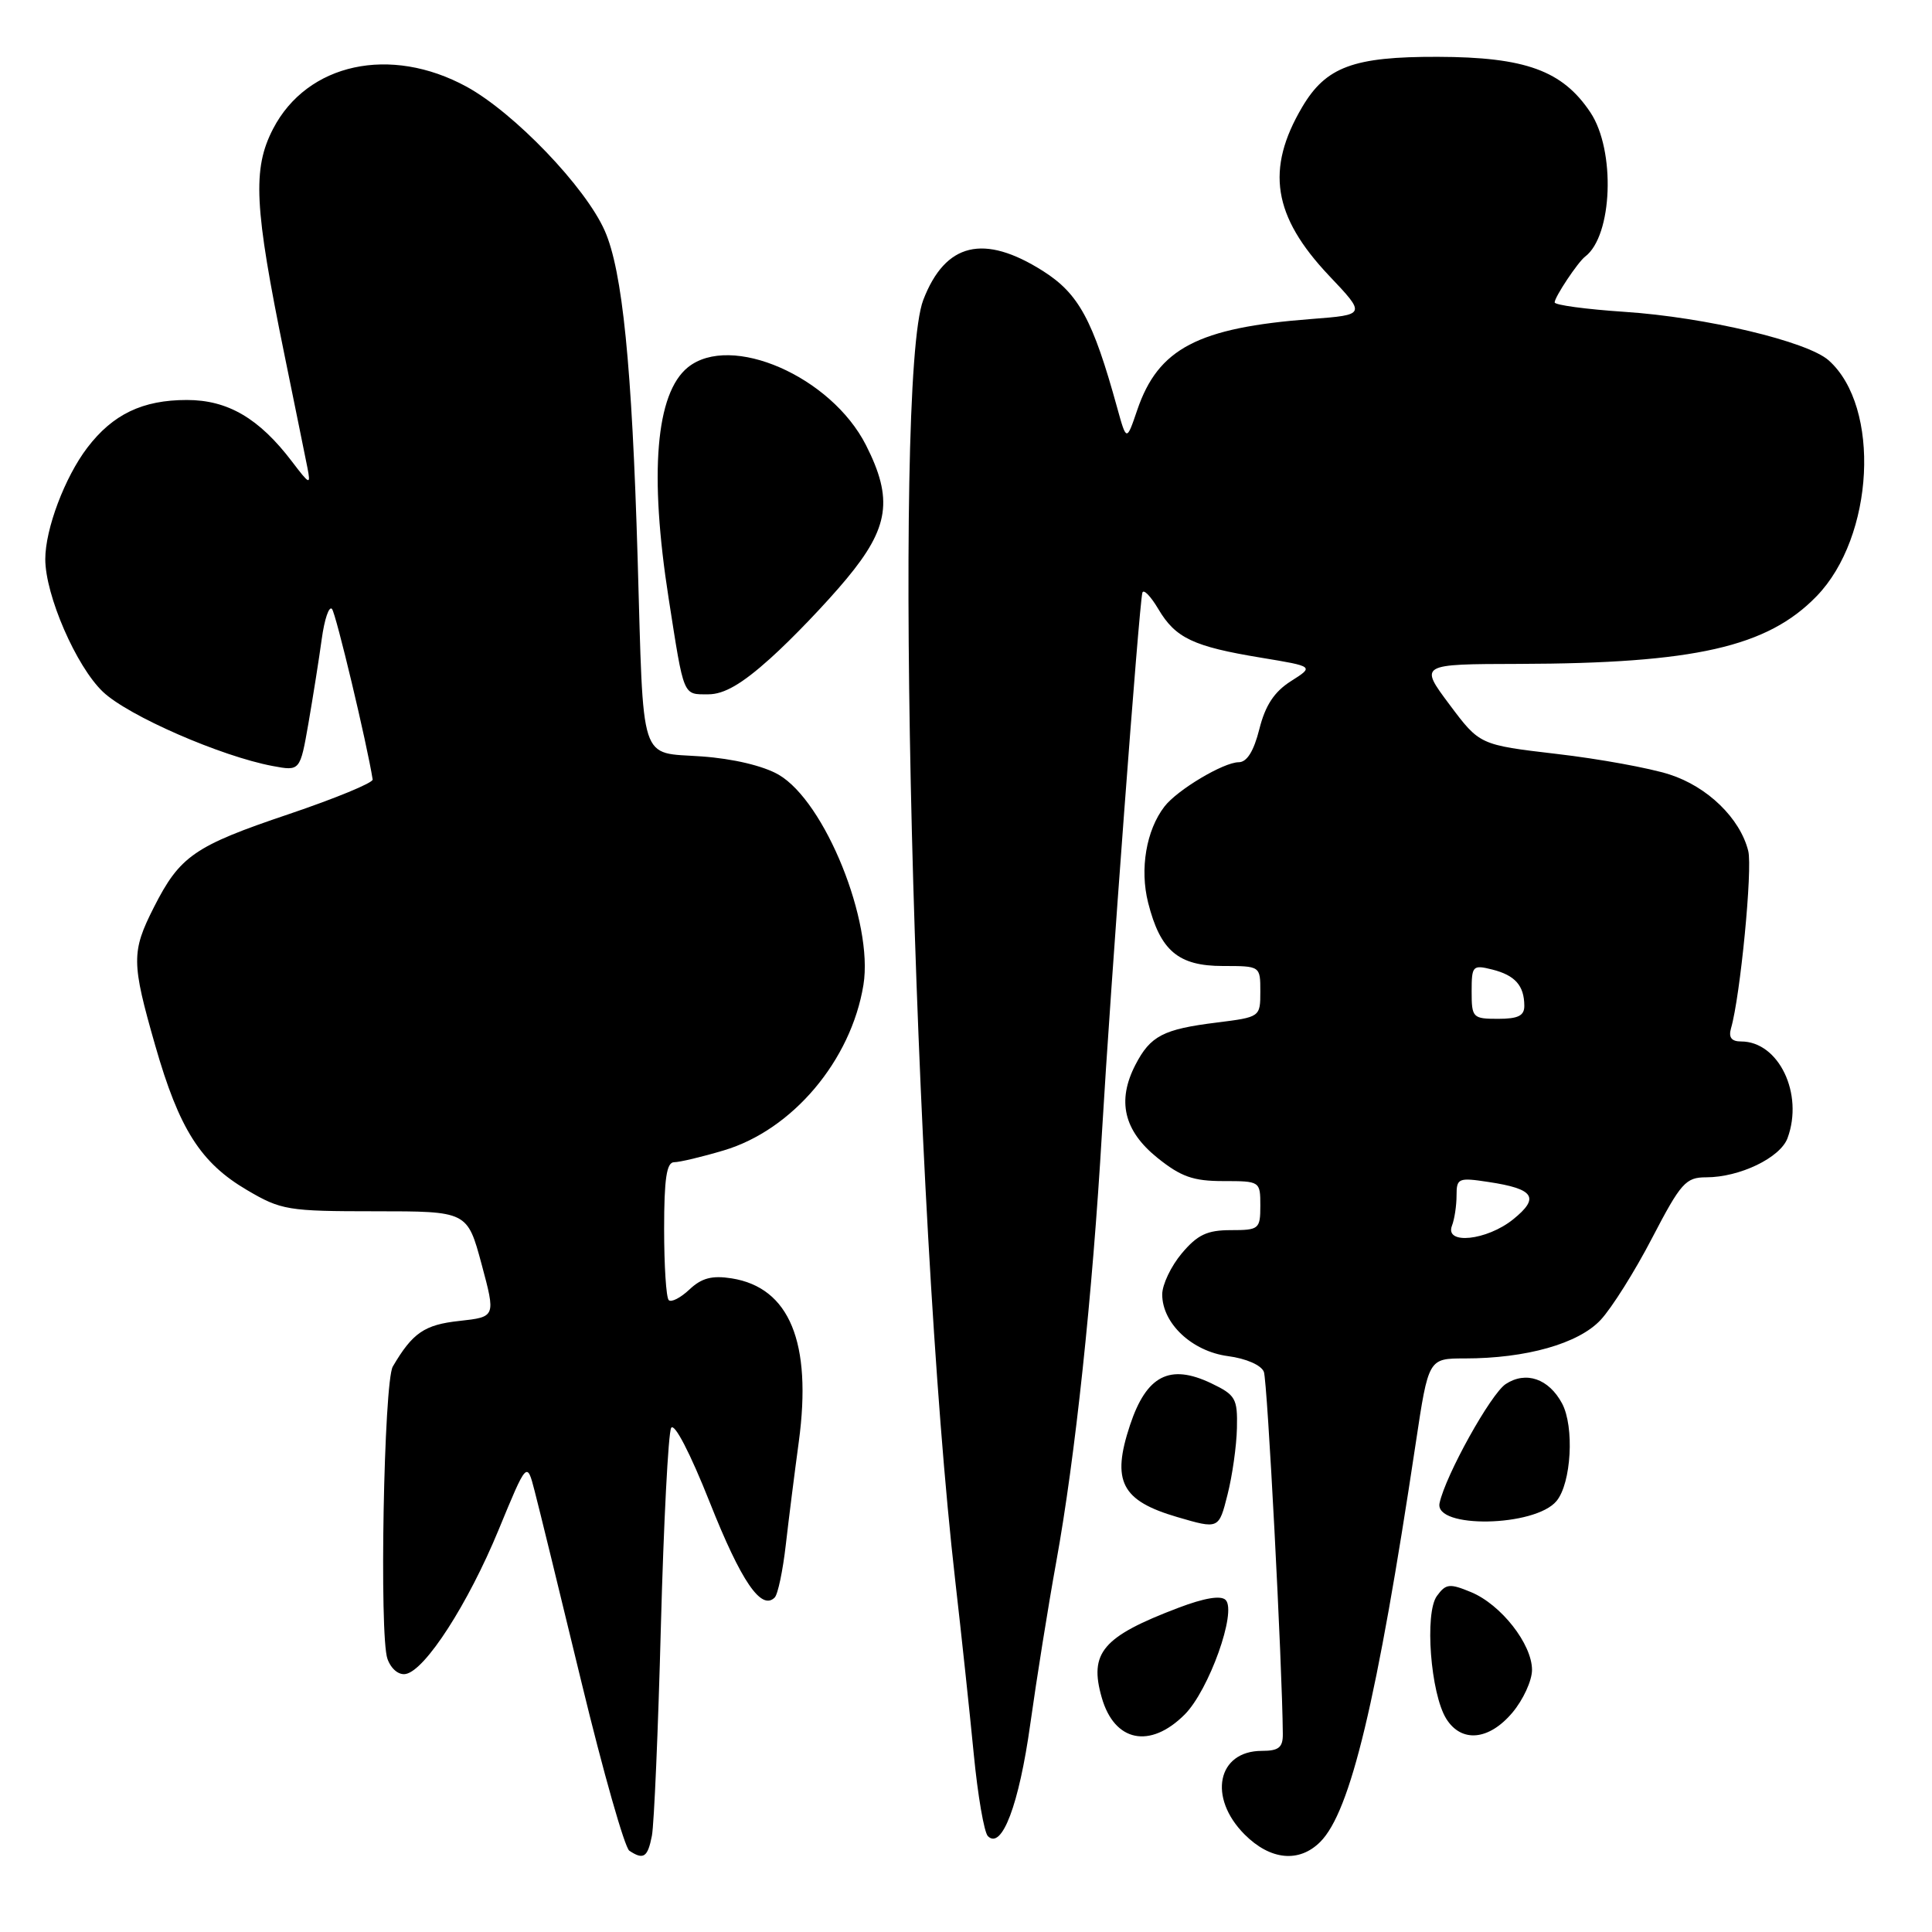 <?xml version="1.0" encoding="UTF-8" standalone="no"?>
<!DOCTYPE svg PUBLIC "-//W3C//DTD SVG 1.1//EN" "http://www.w3.org/Graphics/SVG/1.1/DTD/svg11.dtd" >
<svg xmlns="http://www.w3.org/2000/svg" xmlns:xlink="http://www.w3.org/1999/xlink" version="1.1" viewBox="0 0 256 256">
 <g >
 <path fill="currentColor"
d=" M 86.38 243.25 C 86.67 241.74 87.21 229.25 87.57 215.50 C 87.94 201.75 88.55 189.92 88.93 189.21 C 89.34 188.46 91.45 192.52 94.06 199.10 C 98.21 209.56 100.88 213.46 102.65 211.68 C 103.07 211.27 103.73 208.13 104.12 204.71 C 104.51 201.30 105.29 195.12 105.85 191.00 C 107.61 177.88 104.62 170.61 96.95 169.39 C 94.35 168.98 92.97 169.34 91.36 170.86 C 90.18 171.97 88.94 172.61 88.61 172.27 C 88.27 171.94 88.00 167.69 88.00 162.83 C 88.00 156.19 88.33 154.00 89.32 154.00 C 90.04 154.00 93.00 153.30 95.88 152.44 C 105.00 149.74 112.78 140.52 114.41 130.50 C 115.76 122.18 109.31 106.21 103.17 102.65 C 101.14 101.48 97.16 100.53 92.97 100.23 C 84.62 99.63 85.30 101.73 84.49 74.00 C 83.74 48.45 82.48 35.88 80.13 30.57 C 77.57 24.77 68.13 14.94 61.83 11.49 C 51.72 5.98 40.71 8.37 36.19 17.06 C 33.43 22.38 33.68 27.39 37.69 47.00 C 39.09 53.88 40.47 60.62 40.74 62.00 C 41.19 64.31 41.04 64.25 38.70 61.17 C 34.34 55.43 30.19 53.00 24.76 53.00 C 18.89 53.00 14.95 54.89 11.57 59.32 C 8.59 63.23 6.00 70.09 6.00 74.09 C 6.00 78.87 10.10 88.31 13.64 91.67 C 16.98 94.85 29.29 100.22 36.13 101.50 C 39.76 102.18 39.76 102.18 40.87 95.84 C 41.47 92.35 42.27 87.34 42.63 84.69 C 42.99 82.05 43.60 80.25 43.99 80.69 C 44.52 81.31 48.64 98.58 49.38 103.29 C 49.44 103.73 44.44 105.79 38.26 107.88 C 25.74 112.10 23.84 113.42 20.39 120.22 C 17.40 126.13 17.41 127.52 20.57 138.54 C 23.74 149.61 26.58 154.08 32.73 157.69 C 37.25 160.35 38.13 160.50 49.71 160.50 C 61.92 160.50 61.92 160.50 63.81 167.50 C 65.69 174.50 65.69 174.50 60.87 175.03 C 56.24 175.53 54.67 176.60 52.05 181.07 C 50.86 183.09 50.24 216.78 51.34 219.81 C 51.82 221.15 52.84 221.99 53.77 221.81 C 56.36 221.31 62.02 212.52 66.06 202.73 C 69.82 193.61 69.82 193.61 70.84 197.56 C 71.41 199.73 74.21 211.18 77.07 223.00 C 79.93 234.82 82.78 244.83 83.39 245.23 C 85.27 246.48 85.82 246.11 86.38 243.25 Z  M 174.94 244.06 C 178.95 240.05 182.46 225.40 187.59 191.25 C 189.28 180.00 189.28 180.00 194.09 180.00 C 202.23 180.00 209.16 178.04 212.09 174.90 C 213.55 173.34 216.63 168.45 218.92 164.03 C 222.73 156.72 223.37 156.00 226.08 156.00 C 230.52 156.00 235.90 153.41 236.86 150.80 C 239.02 144.93 235.69 138.00 230.71 138.00 C 229.43 138.00 229.02 137.47 229.37 136.25 C 230.60 132.02 232.24 115.10 231.65 112.75 C 230.57 108.43 226.26 104.24 221.22 102.62 C 218.62 101.78 211.90 100.55 206.28 99.90 C 196.06 98.70 196.06 98.70 192.06 93.35 C 188.06 88.00 188.06 88.00 201.28 87.97 C 224.55 87.91 234.18 85.73 240.70 79.01 C 248.36 71.13 249.24 53.92 242.31 47.75 C 239.49 45.24 226.00 42.03 215.25 41.32 C 210.16 40.98 206.00 40.42 206.00 40.07 C 206.00 39.35 209.07 34.74 210.04 34.00 C 213.68 31.24 214.09 19.94 210.74 14.90 C 207.04 9.35 202.12 7.56 190.50 7.53 C 179.34 7.50 175.70 8.85 172.55 14.18 C 167.68 22.43 168.67 28.65 176.08 36.50 C 181.02 41.71 181.02 41.71 173.76 42.27 C 158.72 43.42 153.47 46.17 150.69 54.33 C 149.27 58.50 149.27 58.50 148.03 54.02 C 144.82 42.38 142.94 38.92 138.20 35.91 C 130.35 30.94 125.26 32.16 122.34 39.74 C 118.24 50.35 121.00 160.70 126.58 209.50 C 127.40 216.65 128.50 226.98 129.03 232.44 C 129.56 237.91 130.40 242.80 130.90 243.30 C 132.75 245.15 135.03 239.13 136.52 228.43 C 137.36 222.42 138.90 212.78 139.95 207.00 C 142.47 193.16 144.76 171.60 146.02 150.00 C 147.14 130.82 150.94 80.07 151.37 78.54 C 151.52 78.01 152.47 78.99 153.49 80.71 C 155.76 84.55 158.12 85.67 167.11 87.15 C 174.13 88.31 174.13 88.31 171.05 90.26 C 168.85 91.66 167.66 93.46 166.87 96.61 C 166.13 99.55 165.22 101.00 164.13 101.00 C 162.12 101.01 155.98 104.67 154.29 106.88 C 151.88 110.01 151.01 115.15 152.13 119.60 C 153.74 125.98 156.12 128.00 162.04 128.00 C 167.00 128.00 167.00 128.00 167.00 131.38 C 167.00 134.76 166.98 134.77 161.25 135.49 C 154.13 136.37 152.44 137.25 150.45 141.09 C 147.98 145.87 148.91 149.82 153.34 153.40 C 156.47 155.92 158.10 156.50 162.09 156.50 C 166.96 156.50 167.00 156.52 167.00 159.75 C 167.00 162.86 166.83 163.00 163.09 163.00 C 159.95 163.00 158.67 163.61 156.59 166.08 C 155.17 167.77 154.00 170.22 154.00 171.52 C 154.00 175.35 157.93 179.05 162.69 179.69 C 165.13 180.01 167.13 180.89 167.47 181.78 C 167.94 183.01 169.91 220.66 169.98 229.75 C 170.00 231.55 169.44 232.00 167.20 232.00 C 161.30 232.00 160.03 238.18 164.92 243.08 C 168.33 246.49 172.14 246.86 174.94 244.06 Z  M 156.97 227.19 C 160.19 223.97 163.92 213.52 162.40 212.00 C 161.77 211.37 159.57 211.74 156.15 213.04 C 146.09 216.86 144.28 218.99 145.99 224.95 C 147.67 230.81 152.38 231.77 156.97 227.19 Z  M 200.41 226.92 C 201.83 225.23 203.00 222.69 203.00 221.27 C 203.00 217.85 198.90 212.62 194.93 210.97 C 192.08 209.79 191.59 209.84 190.40 211.47 C 188.74 213.73 189.56 224.42 191.64 227.75 C 193.65 230.96 197.30 230.62 200.41 226.92 Z  M 163.90 189.23 C 163.99 185.30 163.72 184.84 160.49 183.29 C 154.99 180.67 151.92 182.25 149.73 188.84 C 147.26 196.28 148.58 198.85 156.00 201.02 C 161.50 202.63 161.50 202.63 162.65 198.06 C 163.29 195.55 163.85 191.58 163.90 189.23 Z  M 206.25 198.89 C 208.21 196.52 208.63 189.05 206.98 185.96 C 205.22 182.68 202.20 181.64 199.52 183.39 C 197.54 184.69 191.54 195.48 190.75 199.17 C 190.02 202.58 203.40 202.34 206.25 198.89 Z  M 102.05 87.26 C 104.95 84.66 109.50 79.91 112.16 76.71 C 117.82 69.91 118.37 66.13 114.75 58.99 C 110.13 49.88 96.83 44.08 91.14 48.68 C 86.89 52.13 86.01 62.75 88.60 79.30 C 90.66 92.49 90.46 92.00 93.86 92.00 C 95.94 92.00 98.31 90.63 102.05 87.26 Z  M 192.39 162.42 C 192.73 161.55 193.00 159.74 193.00 158.41 C 193.00 156.11 193.24 156.01 197.25 156.62 C 203.30 157.53 204.07 158.69 200.50 161.57 C 197.01 164.38 191.41 164.97 192.39 162.42 Z  M 195.00 131.39 C 195.00 127.96 195.13 127.82 197.74 128.47 C 200.75 129.23 201.96 130.59 201.98 133.25 C 202.00 134.59 201.17 135.00 198.50 135.00 C 195.15 135.00 195.00 134.85 195.00 131.39 Z "/>
</g>
</svg>